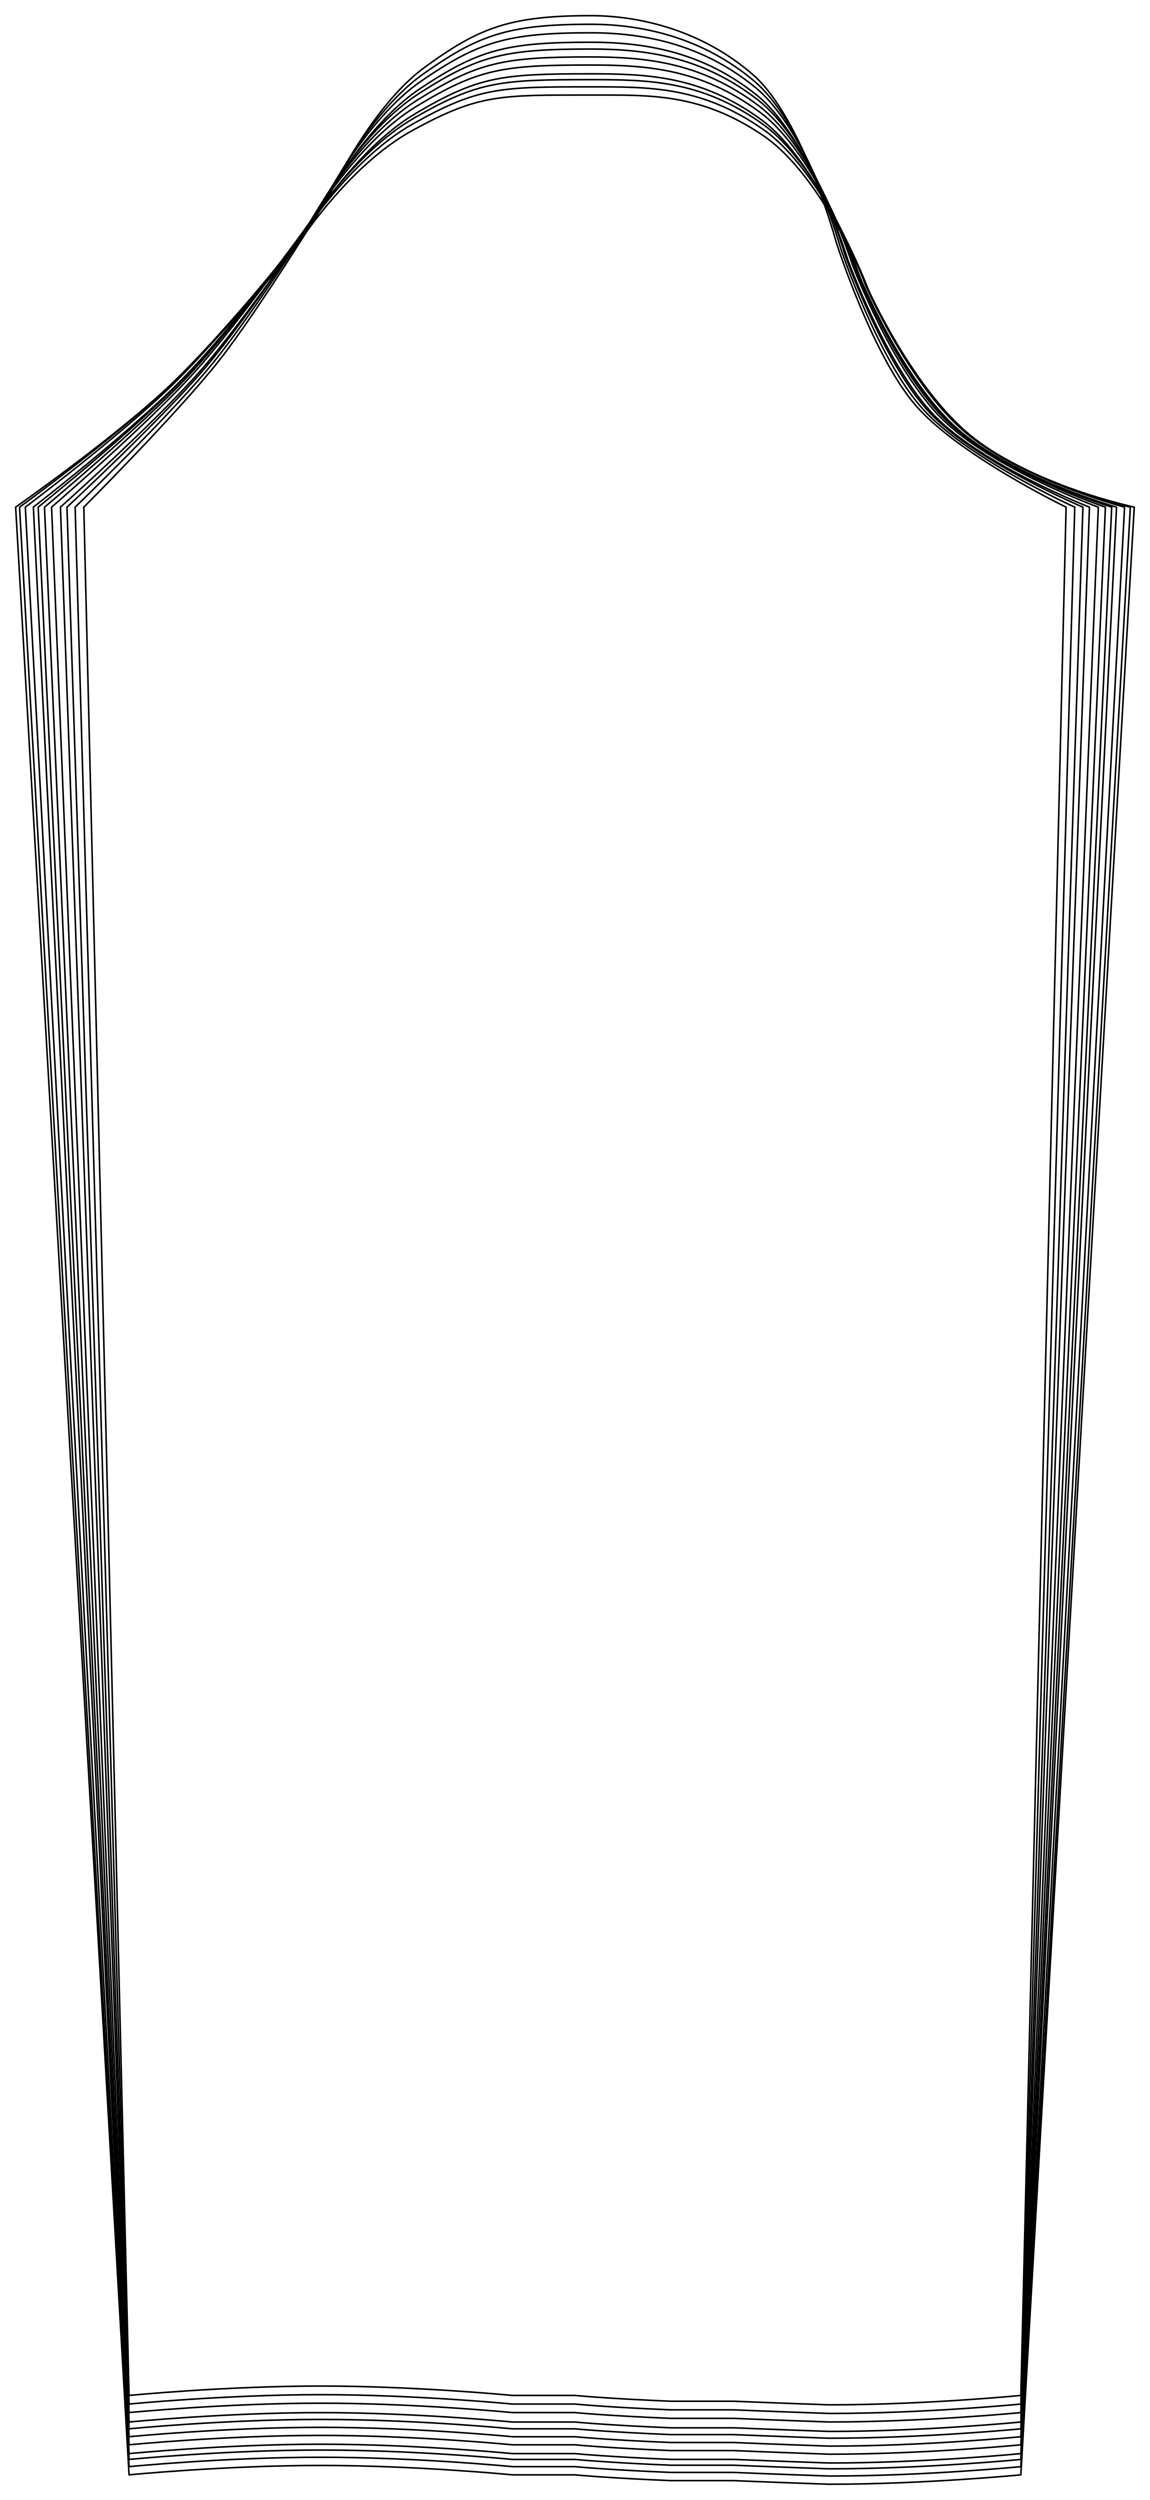 <?xml version="1.0" encoding="UTF-8" standalone="no"?>
<svg
    width ="1302.109"
    height ="2828.824"
    viewbox ="0 0 1302.109 2828.824" xmlns:dc="http://purl.org/dc/elements/1.1/"
    xmlns:cc="http://creativecommons.org/ns#"
    xmlns:rdf="http://www.w3.org/1999/02/22-rdf-syntax-ns#"
    xmlns:svg="http://www.w3.org/2000/svg"
    xmlns="http://www.w3.org/2000/svg"
    xmlns:xlink="http://www.w3.org/1999/xlink"
    xmlns:sodipodi="http://sodipodi.sourceforge.net/DTD/sodipodi-0.dtd"
    xmlns:inkscape="http://www.inkscape.org/namespaces/inkscape" 
>

<style type="text/css">
    <![CDATA[
    path { fill: none; stroke: #000000; stroke-opacity:1; stroke-width: 0.5; stroke-miterlimit:4; stroke-dashoffset:0; stroke-linecap:round; stroke-linejoin:round; }
    path.hidden { fill: none; stroke: none; }]]>
</style>


<!-- Start of group #patternScaleContainer -->
<g id="patternScaleContainer"  transform=" scale(3.543 ) " >
    
    <!-- Start of group #sleeve -->
    <g id="sleeve"  transform=" translate(183.742 5)  translate(0 0) " >
        <path class="hidden" id="2"  d=" M  -178.742,0  L  178.742,0  L  178.742,788.357  L  -178.742,788.357  z " />
<path transform="translate( 0, 0 )" style="stroke: hsl(26.9, 55%, 50%);" id="204"  d=" M  -156.958,156.958  C  -156.958,156.958  -126.902,126.879  -113.791,110.233  C  -100.68,93.587  -78.479,57.319  -78.479,57.319  C  -78.479,57.319  -65.198,29.044  -48.087,16.547  C  -30.976,4.05  -21.189,-0  5,0  C  21.189,0  40.785,4.902  56.8,18.776  C  72.815,32.65  83.479,72.319  83.479,72.319  C  83.479,72.319  95.001,108.472  108.892,124.473  C  122.783,140.474  156.958,156.958  156.958,156.958  L  142.5,760  C  142.5,760  111.875,763  81.25,763  C  65.827,762.471  50.625,761.845  50.625,761.845  L  30.625,761.845  C  10.302,761.009  0,760  0,760  L  -20,760  C  -20,760  -50.625,757  -81.25,757  C  -111.875,757  -142.5,760  -142.5,760  z " />
<path transform="translate( 0, 2.753 )" style="stroke: hsl(53.8, 55%, 50%);" id="413"  d=" M  -159.728,154.205  C  -159.728,154.205  -129.561,125.168  -115.923,108.466  C  -102.285,91.764  -79.864,56.402  -79.864,56.402  C  -79.864,56.402  -66.198,28.387  -48.585,15.948  C  -30.972,3.509  -21.563,-0  5,0  C  21.563,0  40.74,4.22  57.24,18.102  C  73.74,31.984  84.864,71.402  84.864,71.402  C  84.864,71.402  96.708,106.869  111.169,122.864  C  125.63,138.859  159.728,154.205  159.728,154.205  L  142.5,760  C  142.5,760  111.875,763  81.25,763  C  65.827,762.471  50.625,761.845  50.625,761.845  L  30.625,761.845  C  10.302,761.009  0,760  0,760  L  -20,760  C  -20,760  -50.625,757  -81.25,757  C  -111.875,757  -142.5,760  -142.5,760  z " />
<path transform="translate( 0, 5.474 )" style="stroke: hsl(80.7, 55%, 50%);" id="622"  d=" M  -162.337,151.484  C  -162.337,151.484  -132.086,123.453  -117.935,106.718  C  -103.784,89.983  -81.169,55.495  -81.169,55.495  C  -81.169,55.495  -67.143,27.734  -49.051,15.365  C  -30.959,2.996  -21.916,-0  5,0  C  21.916,0  40.686,3.569  57.649,17.446  C  74.612,31.323  86.169,70.495  86.169,70.495  C  86.169,70.495  98.312,105.301  113.326,121.266  C  128.34,137.231  162.337,151.484  162.337,151.484  L  142.5,760  C  142.5,760  111.875,763  81.25,763  C  65.827,762.471  50.625,761.845  50.625,761.845  L  30.625,761.845  C  10.302,761.009  0,760  0,760  L  -20,760  C  -20,760  -50.625,757  -81.25,757  C  -111.875,757  -142.5,760  -142.5,760  z " />
<path transform="translate( 0, 8.489 )" style="stroke: hsl(107.6, 55%, 50%);" id="831"  d=" M  -164.424,148.469  C  -164.424,148.469  -134.17,121.479  -119.555,104.772  C  -104.94,88.065  -82.212,54.49  -82.212,54.49  C  -82.212,54.49  -67.895,27.005  -49.393,14.742  C  -30.891,2.479  -22.197,-0  5,0  C  22.197,0  40.579,2.925  57.939,16.757  C  75.299,30.589  87.212,69.49  87.212,69.49  C  87.212,69.49  99.575,103.594  115.092,119.466  C  130.609,135.338  164.424,148.469  164.424,148.469  L  142.5,760  C  142.5,760  111.875,763  81.25,763  C  65.827,762.471  50.625,761.845  50.625,761.845  L  30.625,761.845  C  10.302,761.009  0,760  0,760  L  -20,760  C  -20,760  -50.625,757  -81.25,757  C  -111.875,757  -142.5,760  -142.5,760  z " />
<path transform="translate( 0, 10.662 )" style="stroke: hsl(134.5, 55%, 50%);" id="1040"  d=" M  -167.257,146.296  C  -167.257,146.296  -136.874,120.136  -121.734,103.384  C  -106.594,86.632  -83.629,53.765  -83.629,53.765  C  -83.629,53.765  -68.92,26.477  -49.927,14.266  C  -30.934,2.055  -22.58,-0  5,0  C  22.58,0  40.574,2.369  58.414,16.211  C  76.254,30.053  88.629,68.765  88.629,68.765  C  88.629,68.765  101.333,102.358  117.411,118.212  C  133.489,134.066  167.257,146.296  167.257,146.296  L  142.5,760  C  142.5,760  111.875,763  81.25,763  C  65.827,762.471  50.625,761.845  50.625,761.845  L  30.625,761.845  C  10.302,761.009  0,760  0,760  L  -20,760  C  -20,760  -50.625,757  -81.25,757  C  -111.875,757  -142.5,760  -142.5,760  z " />
<path transform="translate( 0, 13.186 )" style="stroke: hsl(161.4, 55%, 50%);" id="1249"  d=" M  -169.522,143.772  C  -169.522,143.772  -139.098,118.492  -123.486,101.759  C  -107.874,85.026  -84.761,52.924  -84.761,52.924  C  -84.761,52.924  -69.737,25.86  -50.325,13.739  C  -30.913,1.618  -22.885,-0  5,0  C  22.885,0  40.511,1.812  58.76,15.621  C  77.009,29.43  89.761,67.924  89.761,67.924  C  89.761,67.924  102.721,100.948  119.305,116.718  C  135.889,132.488  169.522,143.772  169.522,143.772  L  142.5,760  C  142.5,760  111.875,763  81.25,763  C  65.827,762.471  50.625,761.845  50.625,761.845  L  30.625,761.845  C  10.302,761.009  0,760  0,760  L  -20,760  C  -20,760  -50.625,757  -81.25,757  C  -111.875,757  -142.5,760  -142.5,760  z " />
<path transform="translate( 0, 15.765 )" style="stroke: hsl(188.3, 55%, 50%);" id="1458"  d=" M  -171.539,141.193  C  -171.539,141.193  -141.11,116.783  -125.052,100.096  C  -108.994,83.409  -85.77,52.064  -85.77,52.064  C  -85.77,52.064  -70.465,25.226  -50.669,13.209  C  -30.873,1.192  -23.158,-0  5,0  C  23.158,0  40.426,1.272  59.052,15.033  C  77.678,28.794  90.77,67.064  90.77,67.064  C  90.77,67.064  103.951,99.521  121.012,115.18  C  138.073,130.839  171.539,141.193  171.539,141.193  L  142.5,760  C  142.5,760  111.875,763  81.25,763  C  65.827,762.471  50.625,761.845  50.625,761.845  L  30.625,761.845  C  10.302,761.009  0,760  0,760  L  -20,760  C  -20,760  -50.625,757  -81.25,757  C  -111.875,757  -142.5,760  -142.5,760  z " />
<path transform="translate( 0, 18.575 )" style="stroke: hsl(215.2, 55%, 50%);" id="1667"  d=" M  -173.082,138.383  C  -173.082,138.383  -142.716,114.867  -126.262,98.277  C  -109.808,81.687  -86.541,51.128  -86.541,51.128  C  -86.541,51.128  -71.018,24.534  -50.901,12.649  C  -30.784,0.764  -23.366,-0  5,0  C  23.366,0  40.298,0.737  59.239,14.42  C  78.18,28.103  91.541,66.128  91.541,66.128  C  91.541,66.128  104.876,97.987  122.364,113.483  C  139.852,128.979  173.082,138.383  173.082,138.383  L  142.5,760  C  142.5,760  111.875,763  81.25,763  C  65.827,762.471  50.625,761.845  50.625,761.845  L  30.625,761.845  C  10.302,761.009  0,760  0,760  L  -20,760  C  -20,760  -50.625,757  -81.25,757  C  -111.875,757  -142.5,760  -142.5,760  z " />
<path transform="translate( 0, 20.437 )" style="stroke: hsl(242.1, 55%, 50%);" id="1876"  d=" M  -175.643,136.521  C  -175.643,136.521  -145.174,113.678  -128.234,97.086  C  -111.294,80.494  -87.822,50.507  -87.822,50.507  C  -87.822,50.507  -71.944,24.072  -51.389,12.251  C  -30.834,0.43  -23.712,-0  5,0  C  23.712,0  40.3,0.29  59.673,13.962  C  79.046,27.634  92.822,65.507  92.822,65.507  C  92.822,65.507  106.468,96.966  124.469,112.401  C  142.47,127.836  175.643,136.521  175.643,136.521  L  142.5,760  C  142.5,760  111.875,763  81.25,763  C  65.827,762.471  50.625,761.845  50.625,761.845  L  30.625,761.845  C  10.302,761.009  0,760  0,760  L  -20,760  C  -20,760  -50.625,757  -81.25,757  C  -111.875,757  -142.5,760  -142.5,760  z " />
<path transform="translate( 0, 22.739 )" style="stroke: hsl(269, 55%, 50%);" id="2085"  d=" M  -177.49,134.219  C  -177.49,134.219  -147.026,112.123  -129.671,95.602  C  -112.316,79.081  -88.745,49.74  -88.745,49.74  C  -88.745,49.74  -72.609,23.5  -51.707,11.785  C  -30.805,0.07  -23.961,-0  5,0  C  23.961,0  40.227,-0.172  59.943,13.444  C  79.659,27.06  93.745,64.74  93.745,64.74  C  93.745,64.74  107.599,95.725  126.04,111.024  C  144.481,126.323  177.49,134.219  177.49,134.219  L  142.5,760  C  142.5,760  111.875,763  81.25,763  C  65.827,762.471  50.625,761.845  50.625,761.845  L  30.625,761.845  C  10.302,761.009  0,760  0,760  L  -20,760  C  -20,760  -50.625,757  -81.25,757  C  -111.875,757  -142.5,760  -142.5,760  z " />
<path transform="translate( 0, 25.357 )" style="stroke: hsl(295.9, 55%, 50%);" id="2294"  d=" M  -178.742,131.601  C  -178.742,131.601  -148.367,110.295  -130.66,93.903  C  -112.953,77.511  -89.371,48.867  -89.371,48.867  C  -89.371,48.867  -73.054,22.849  -51.882,11.273  C  -30.71,-0.303  -24.13,-0  5,0  C  24.13,0  40.093,-0.638  60.077,12.886  C  80.061,26.41  94.371,63.867  94.371,63.867  C  94.371,63.867  108.35,94.325  127.167,109.431  C  145.984,124.537  178.742,131.601  178.742,131.601  L  142.5,760  C  142.5,760  111.875,763  81.25,763  C  65.827,762.471  50.625,761.845  50.625,761.845  L  30.625,761.845  C  10.302,761.009  0,760  0,760  L  -20,760  C  -20,760  -50.625,757  -81.25,757  C  -111.875,757  -142.5,760  -142.5,760  z " />
    </g>
    <!-- End of group #sleeve -->
</g>
<!-- End of group #patternScaleContainer -->

</svg>

